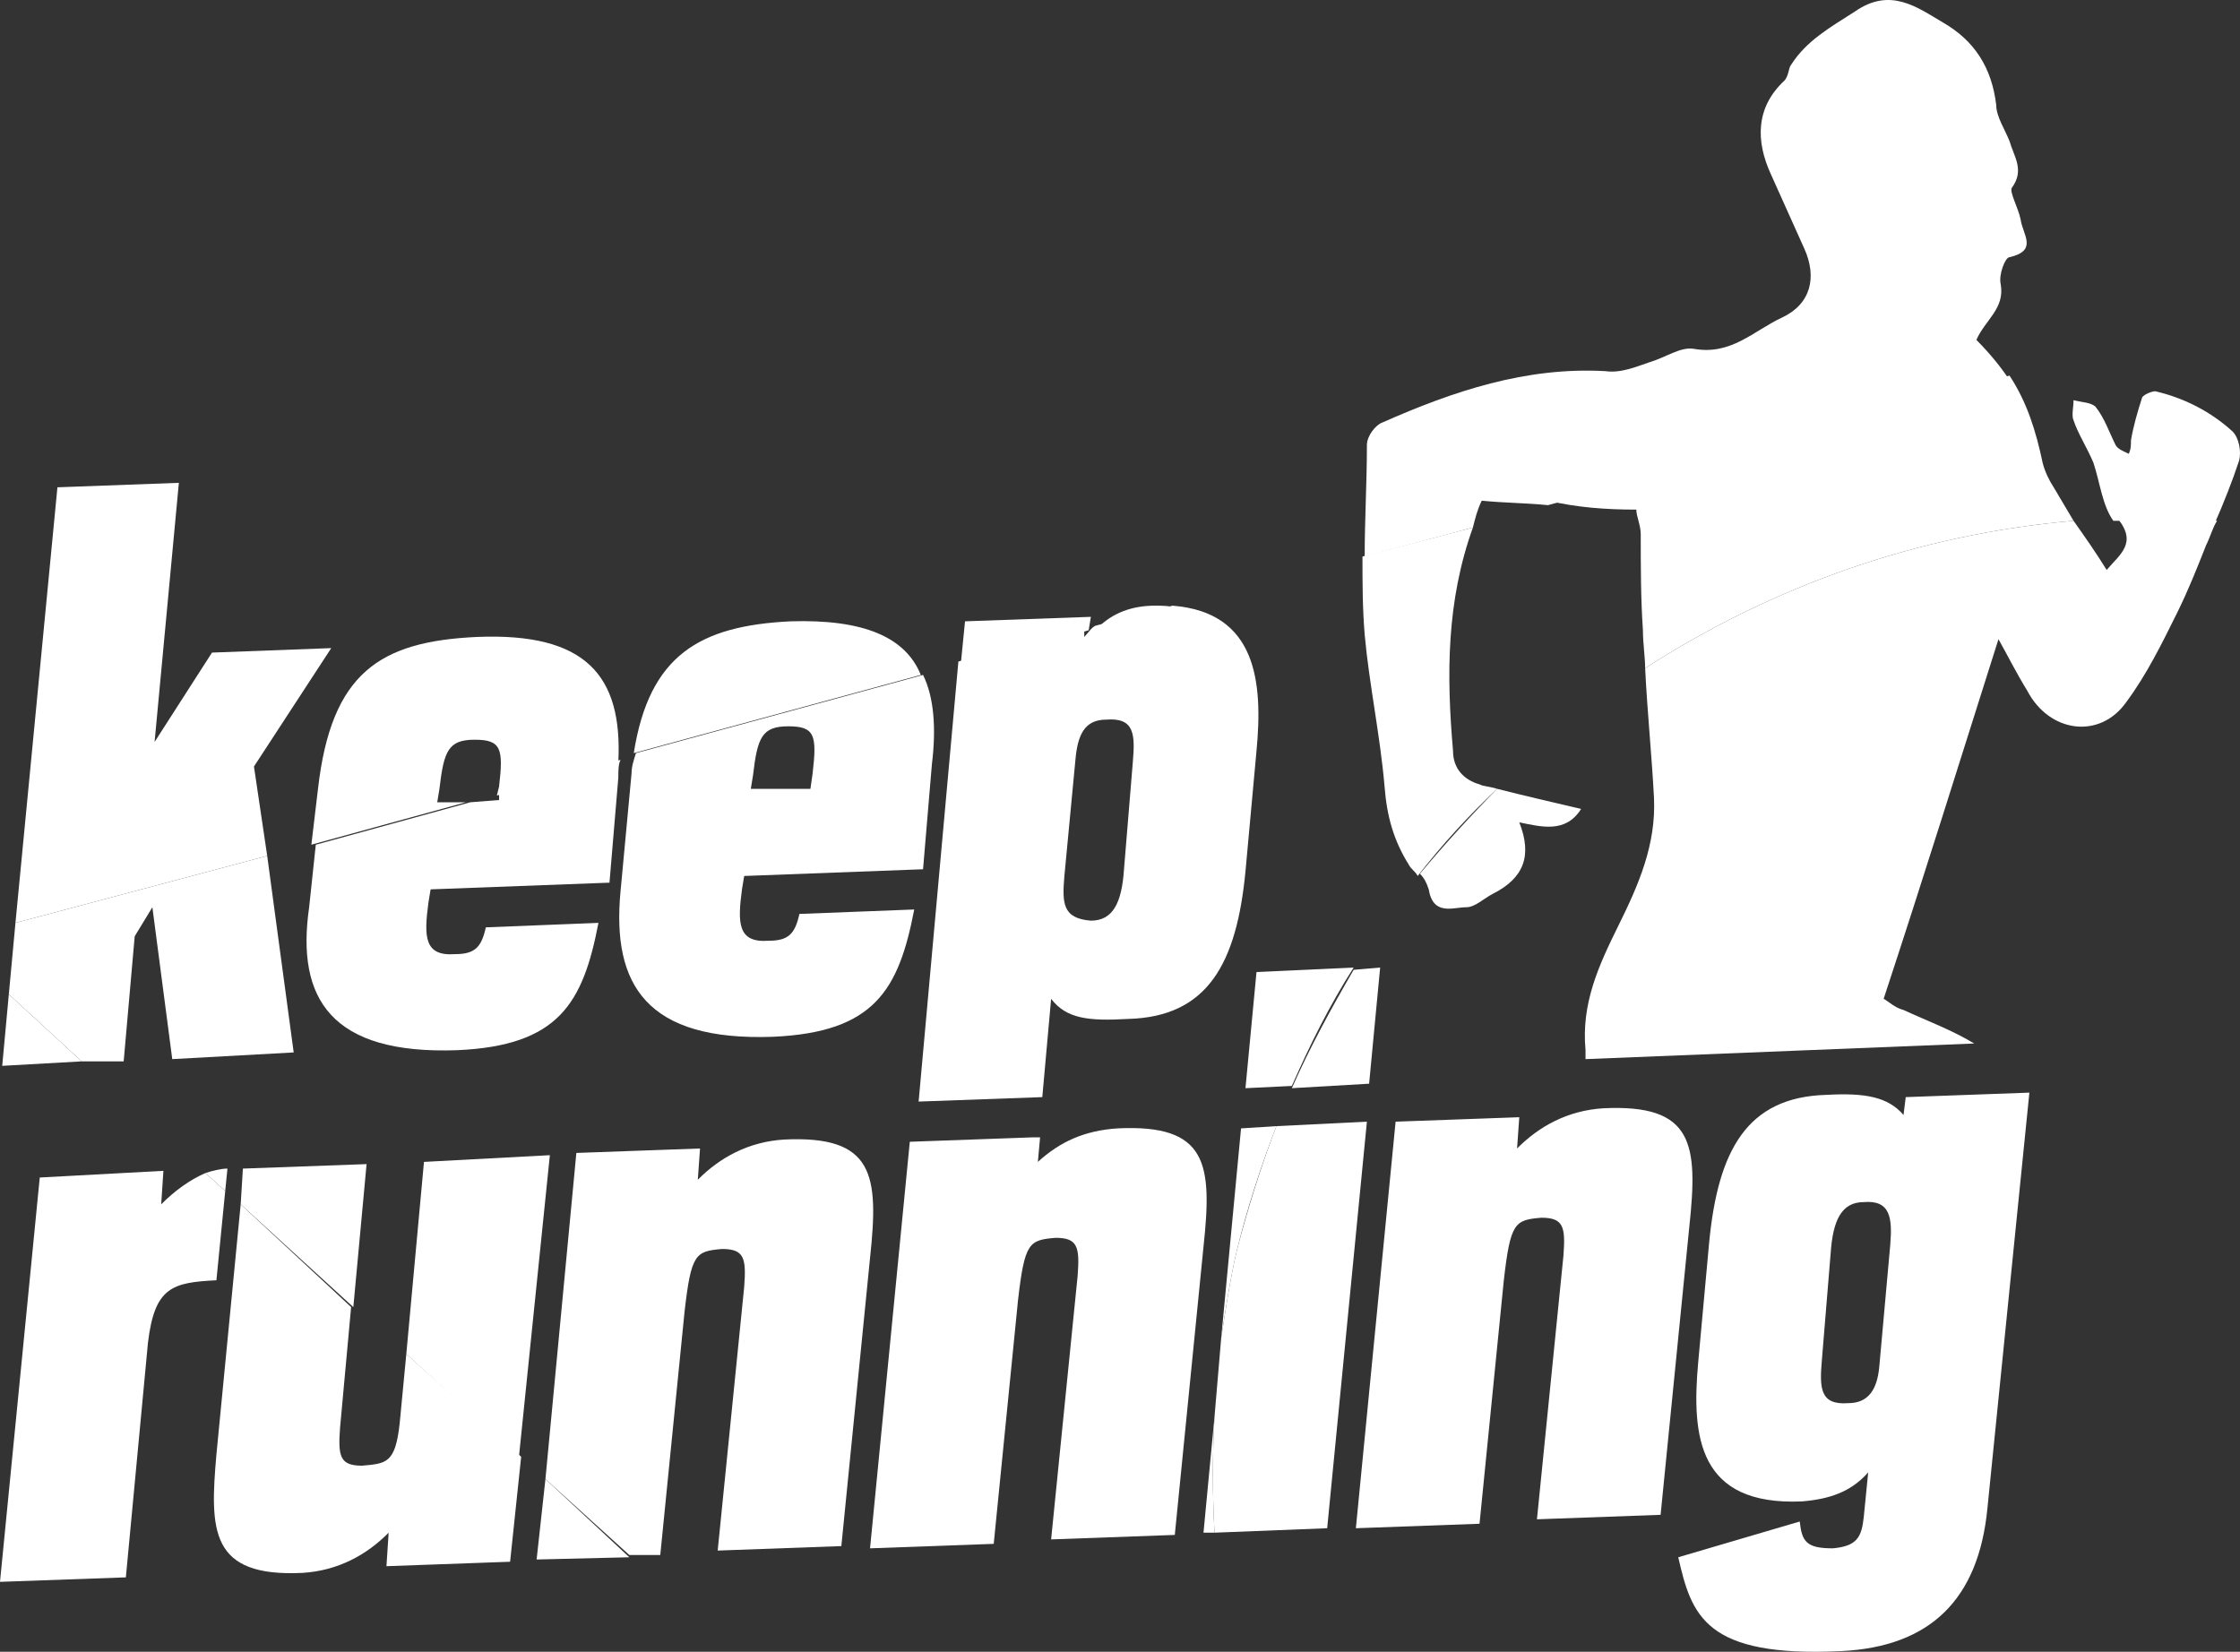 <svg width="80" height="59" viewBox="0 0 80 59" fill="none" xmlns="http://www.w3.org/2000/svg">
<rect x="0" y="0" width="80" height="59" fill="#333333" stroke="none"/>
<path d="M34.307 23.789L38.881 22.512L38.96 22.033L34.465 22.193L34.307 23.789Z" fill="white"/>
<path d="M41.247 21.634C40.458 21.634 39.749 21.874 39.197 22.432L41.957 21.714C41.799 21.634 41.484 21.634 41.247 21.634Z" fill="white"/>
<path d="M52.919 17.884C53.708 17.964 54.497 17.964 55.285 18.044L71.768 13.576C71.453 13.097 71.058 12.618 70.585 12.14C70.901 11.421 71.611 11.023 71.453 10.145C71.374 9.826 71.611 9.187 71.768 9.187C72.794 8.948 72.242 8.39 72.163 7.831C72.084 7.432 71.768 6.874 71.847 6.714C72.32 6.076 71.926 5.597 71.768 5.039C71.611 4.64 71.295 4.161 71.295 3.762C71.137 2.406 70.507 1.448 69.402 0.81C68.456 0.251 67.51 -0.467 66.248 0.411C65.38 0.969 64.513 1.448 63.961 2.326C63.882 2.406 63.882 2.725 63.724 2.884C62.699 3.842 62.699 5.039 63.251 6.235C63.645 7.113 64.039 7.991 64.434 8.868C64.907 9.906 64.67 10.863 63.645 11.342C62.62 11.82 61.831 12.698 60.49 12.459C60.017 12.379 59.465 12.778 58.913 12.938C58.44 13.097 57.888 13.336 57.336 13.257C54.497 13.097 51.894 13.975 49.37 15.092C49.134 15.172 48.818 15.57 48.818 15.89C48.818 17.246 48.739 18.523 48.739 19.879L52.604 18.842C52.683 18.523 52.762 18.203 52.919 17.884Z" fill="white"/>
<path d="M18.218 55.784L18.613 52.034L14.511 48.363L14.275 50.837C14.117 52.273 13.802 52.273 12.934 52.353C12.145 52.353 12.067 52.034 12.145 50.996L12.54 46.688L8.596 43.017L7.729 51.954C7.492 54.667 7.492 56.342 10.805 56.182C12.067 56.103 13.092 55.544 13.88 54.746L13.802 55.943L18.218 55.784Z" fill="white"/>
<path d="M1.42 42.06L0 56.502L4.495 56.342L5.284 47.964C5.521 45.97 6.152 45.81 7.729 45.73L8.044 42.539L7.335 41.901C6.782 42.14 6.23 42.539 5.757 43.018L5.836 41.821L1.42 42.06Z" fill="white"/>
<path d="M15.616 28.656L15.694 28.177C15.852 26.821 16.01 26.422 16.956 26.422C17.903 26.422 17.982 26.741 17.824 28.097L17.745 28.416L22.083 27.22C22.24 24.108 20.9 22.592 17.035 22.751C13.565 22.911 11.83 24.028 11.357 28.177L11.12 30.172L16.641 28.656H15.616Z" fill="white"/>
<path d="M2.051 17.406L0.552 32.964L9.543 30.571L9.07 27.379L11.83 23.15L7.571 23.31L5.521 26.502L6.388 17.246L2.051 17.406Z" fill="white"/>
<path d="M19.48 52.831L19.165 55.704L22.477 55.624L19.48 52.831Z" fill="white"/>
<path d="M28.234 22.193C25.001 22.352 23.187 23.39 22.635 26.9L32.887 24.108C32.335 22.751 30.837 22.113 28.234 22.193Z" fill="white"/>
<path d="M0.079 38.071L2.918 37.911L0.315 35.517L0.079 38.071Z" fill="white"/>
<path d="M8.123 41.741C7.887 41.741 7.571 41.821 7.335 41.901L8.044 42.539L8.123 41.741Z" fill="white"/>
<path d="M43.376 50.597L42.982 54.746H43.376C43.298 53.39 43.298 51.954 43.376 50.597Z" fill="white"/>
<path d="M49.449 28.097C49.528 29.134 49.765 30.012 50.317 30.89C50.395 31.049 50.553 31.129 50.632 31.289C51.5 30.172 52.446 29.134 53.471 28.177C53.235 28.097 52.998 28.097 52.84 28.017C52.288 27.858 51.894 27.459 51.894 26.821C51.657 24.108 51.657 21.475 52.604 18.842L48.66 19.879C48.66 20.837 48.66 21.714 48.739 22.672C48.897 24.427 49.291 26.262 49.449 28.097Z" fill="white"/>
<path d="M13.092 41.581L8.675 41.741L8.596 43.017L12.619 46.688L13.092 41.581Z" fill="white"/>
<path d="M44.481 38.869L46.137 38.789C46.768 37.353 47.477 35.916 48.345 34.56L44.875 34.72L44.481 38.869Z" fill="white"/>
<path d="M19.638 41.262L15.142 41.502L14.511 48.363L18.534 52.034L19.638 41.262Z" fill="white"/>
<path d="M0.315 35.517L2.918 37.911H4.417L4.811 33.443L5.442 32.406L6.152 37.831L10.489 37.592L9.543 30.571L0.552 32.964L0.315 35.517Z" fill="white"/>
<path d="M22.556 27.619L22.161 31.847C21.846 35.198 23.108 37.193 27.603 37.033C31.231 36.874 32.099 35.358 32.651 32.486L28.55 32.645C28.392 33.363 28.155 33.603 27.445 33.603C26.341 33.682 26.341 32.964 26.499 31.767L26.578 31.289L32.966 31.049L33.282 27.299C33.439 26.023 33.36 24.906 32.966 24.108L22.713 26.9C22.635 27.14 22.556 27.379 22.556 27.619ZM26.893 27.698C27.051 26.342 27.209 25.943 28.155 25.943C29.102 25.943 29.18 26.262 29.023 27.619L28.944 28.177H26.814L26.893 27.698Z" fill="white"/>
<path d="M79.103 18.682C79.418 17.964 79.734 17.166 79.97 16.448C80.049 16.129 79.97 15.65 79.734 15.411C78.945 14.693 77.999 14.214 76.974 13.975C76.816 13.975 76.5 14.134 76.5 14.214C76.343 14.693 76.185 15.251 76.106 15.73C76.106 15.89 76.106 16.049 76.027 16.209C75.869 16.129 75.633 16.049 75.554 15.89C75.317 15.411 75.16 14.932 74.844 14.533C74.686 14.374 74.371 14.374 74.055 14.294C74.055 14.533 73.977 14.852 74.055 15.012C74.213 15.491 74.529 15.97 74.765 16.528C75.002 17.246 75.081 18.044 75.475 18.602C76.737 18.602 77.92 18.602 79.103 18.682Z" fill="white"/>
<path d="M37.54 54.986L41.957 54.826L42.982 44.533C43.298 41.581 43.14 40.145 39.906 40.305C38.723 40.385 37.856 40.783 37.067 41.502L37.146 40.624H36.909L32.493 40.783L31.073 55.305L35.49 55.145L36.357 46.448C36.594 44.374 36.752 44.294 37.698 44.214C38.487 44.214 38.566 44.533 38.487 45.571L37.54 54.986Z" fill="white"/>
<path d="M16.325 37.512C19.953 37.353 20.821 35.837 21.373 32.964L17.351 33.124C17.193 33.842 16.956 34.081 16.247 34.081C15.142 34.161 15.142 33.443 15.3 32.246L15.379 31.767L21.767 31.528L22.083 27.778C22.083 27.539 22.083 27.299 22.161 27.14L17.824 28.337V28.576L16.799 28.656L11.278 30.172L11.041 32.406C10.568 35.677 11.83 37.672 16.325 37.512Z" fill="white"/>
<path d="M23.581 55.544L24.449 46.847C24.685 44.773 24.843 44.693 25.789 44.613C26.578 44.613 26.657 44.932 26.578 45.97L25.632 55.385L30.048 55.225L31.073 44.932C31.389 41.98 31.231 40.544 27.997 40.704C26.736 40.783 25.71 41.342 24.922 42.14L25.001 41.023L20.584 41.182L19.48 52.831L22.477 55.544H23.581Z" fill="white"/>
<path d="M58.44 18.203C58.44 18.443 58.598 18.762 58.598 19.081C58.598 20.198 58.598 21.395 58.676 22.512C58.676 22.991 58.755 23.47 58.755 23.868C63.33 20.916 68.535 19.081 74.055 18.602C73.819 18.203 73.582 17.805 73.346 17.406C73.188 17.166 73.03 16.847 72.951 16.528C72.715 15.411 72.399 14.374 71.768 13.416L55.285 17.884C56.31 18.124 57.336 18.203 58.44 18.203Z" fill="white"/>
<path d="M45.585 40.225L44.323 40.305L43.613 47.805C43.771 46.768 43.928 45.73 44.165 44.693C44.559 43.097 45.033 41.661 45.585 40.225Z" fill="white"/>
<path d="M32.808 39.347L37.225 39.188L37.54 35.677C38.092 36.395 38.881 36.475 40.301 36.395C43.14 36.315 44.165 34.401 44.481 31.129L44.875 26.821C45.111 24.347 44.875 21.874 41.878 21.634L39.118 22.352C38.96 22.432 38.881 22.592 38.723 22.751V22.432L34.228 23.629L32.808 39.347ZM38.014 31.289L38.408 27.14C38.487 26.262 38.723 25.704 39.512 25.704C40.537 25.624 40.537 26.262 40.458 27.22L40.143 31.049C40.064 32.246 39.749 32.885 38.96 32.885C37.935 32.805 37.935 32.246 38.014 31.289Z" fill="white"/>
<path d="M54.891 54.268L59.307 54.108L60.333 43.815C60.648 40.863 60.49 39.427 57.257 39.587C55.995 39.666 54.97 40.225 54.181 41.023L54.26 39.906L49.843 40.065L48.424 54.587L52.84 54.427L53.708 45.73C53.944 43.656 54.102 43.576 55.049 43.496C55.837 43.496 55.916 43.815 55.837 44.853L54.891 54.268Z" fill="white"/>
<path d="M50.711 31.209C50.869 31.369 50.948 31.528 51.026 31.767C51.184 32.725 51.894 32.406 52.367 32.406C52.683 32.406 52.998 32.087 53.314 31.927C54.418 31.369 54.733 30.571 54.26 29.374C55.049 29.533 55.916 29.773 56.468 28.895C55.443 28.656 54.418 28.416 53.471 28.177C52.525 29.134 51.579 30.172 50.711 31.209Z" fill="white"/>
<path d="M59.071 28.496C59.15 30.172 58.519 31.608 57.809 33.044C57.099 34.48 56.468 35.837 56.626 37.512C56.626 37.592 56.626 37.752 56.626 37.831L70.507 37.273C69.718 36.794 68.85 36.475 67.983 36.076C67.667 35.996 67.431 35.757 67.273 35.677C68.692 31.369 70.033 27.06 71.374 22.831C71.689 23.39 72.005 24.028 72.399 24.666C73.188 26.182 75.002 26.422 75.948 25.065C76.658 24.108 77.21 22.991 77.762 21.874C78.156 21.076 78.472 20.278 78.787 19.48C78.945 19.161 79.024 18.842 79.182 18.602C77.999 18.523 76.816 18.523 75.633 18.523C76.343 19.4 75.712 19.799 75.238 20.358C74.844 19.72 74.45 19.161 74.055 18.602C68.535 19.081 63.33 20.916 58.755 23.868C58.834 25.464 58.992 26.98 59.071 28.496Z" fill="white"/>
<path d="M48.897 38.709L49.291 34.56L48.345 34.64C47.556 35.996 46.768 37.432 46.137 38.869L48.897 38.709Z" fill="white"/>
<path d="M65.775 58.975C68.929 58.816 70.664 57.14 70.98 53.869L72.478 39.028L68.062 39.188L67.983 39.826C67.431 39.188 66.642 39.028 65.222 39.108C62.383 39.188 61.358 41.103 61.042 44.374L60.648 48.682C60.412 51.316 60.648 53.789 64.355 53.629C65.301 53.55 66.09 53.31 66.721 52.592L66.563 54.188C66.484 54.906 66.326 55.225 65.459 55.305C64.513 55.305 64.355 55.066 64.276 54.347L59.938 55.624C60.412 57.699 60.885 59.215 65.775 58.975ZM66.011 50.119C64.986 50.198 64.986 49.56 65.065 48.603L65.38 44.773C65.459 43.576 65.775 42.938 66.563 42.938C67.51 42.858 67.588 43.496 67.51 44.454L67.115 48.842C67.036 49.64 66.721 50.119 66.011 50.119Z" fill="white"/>
<path d="M43.376 54.746L47.399 54.587L48.818 40.065L45.585 40.225C45.033 41.661 44.559 43.177 44.165 44.693C43.928 45.73 43.771 46.768 43.613 47.805L43.376 50.597C43.298 51.954 43.298 53.39 43.376 54.746Z" fill="white"/>
</svg>
